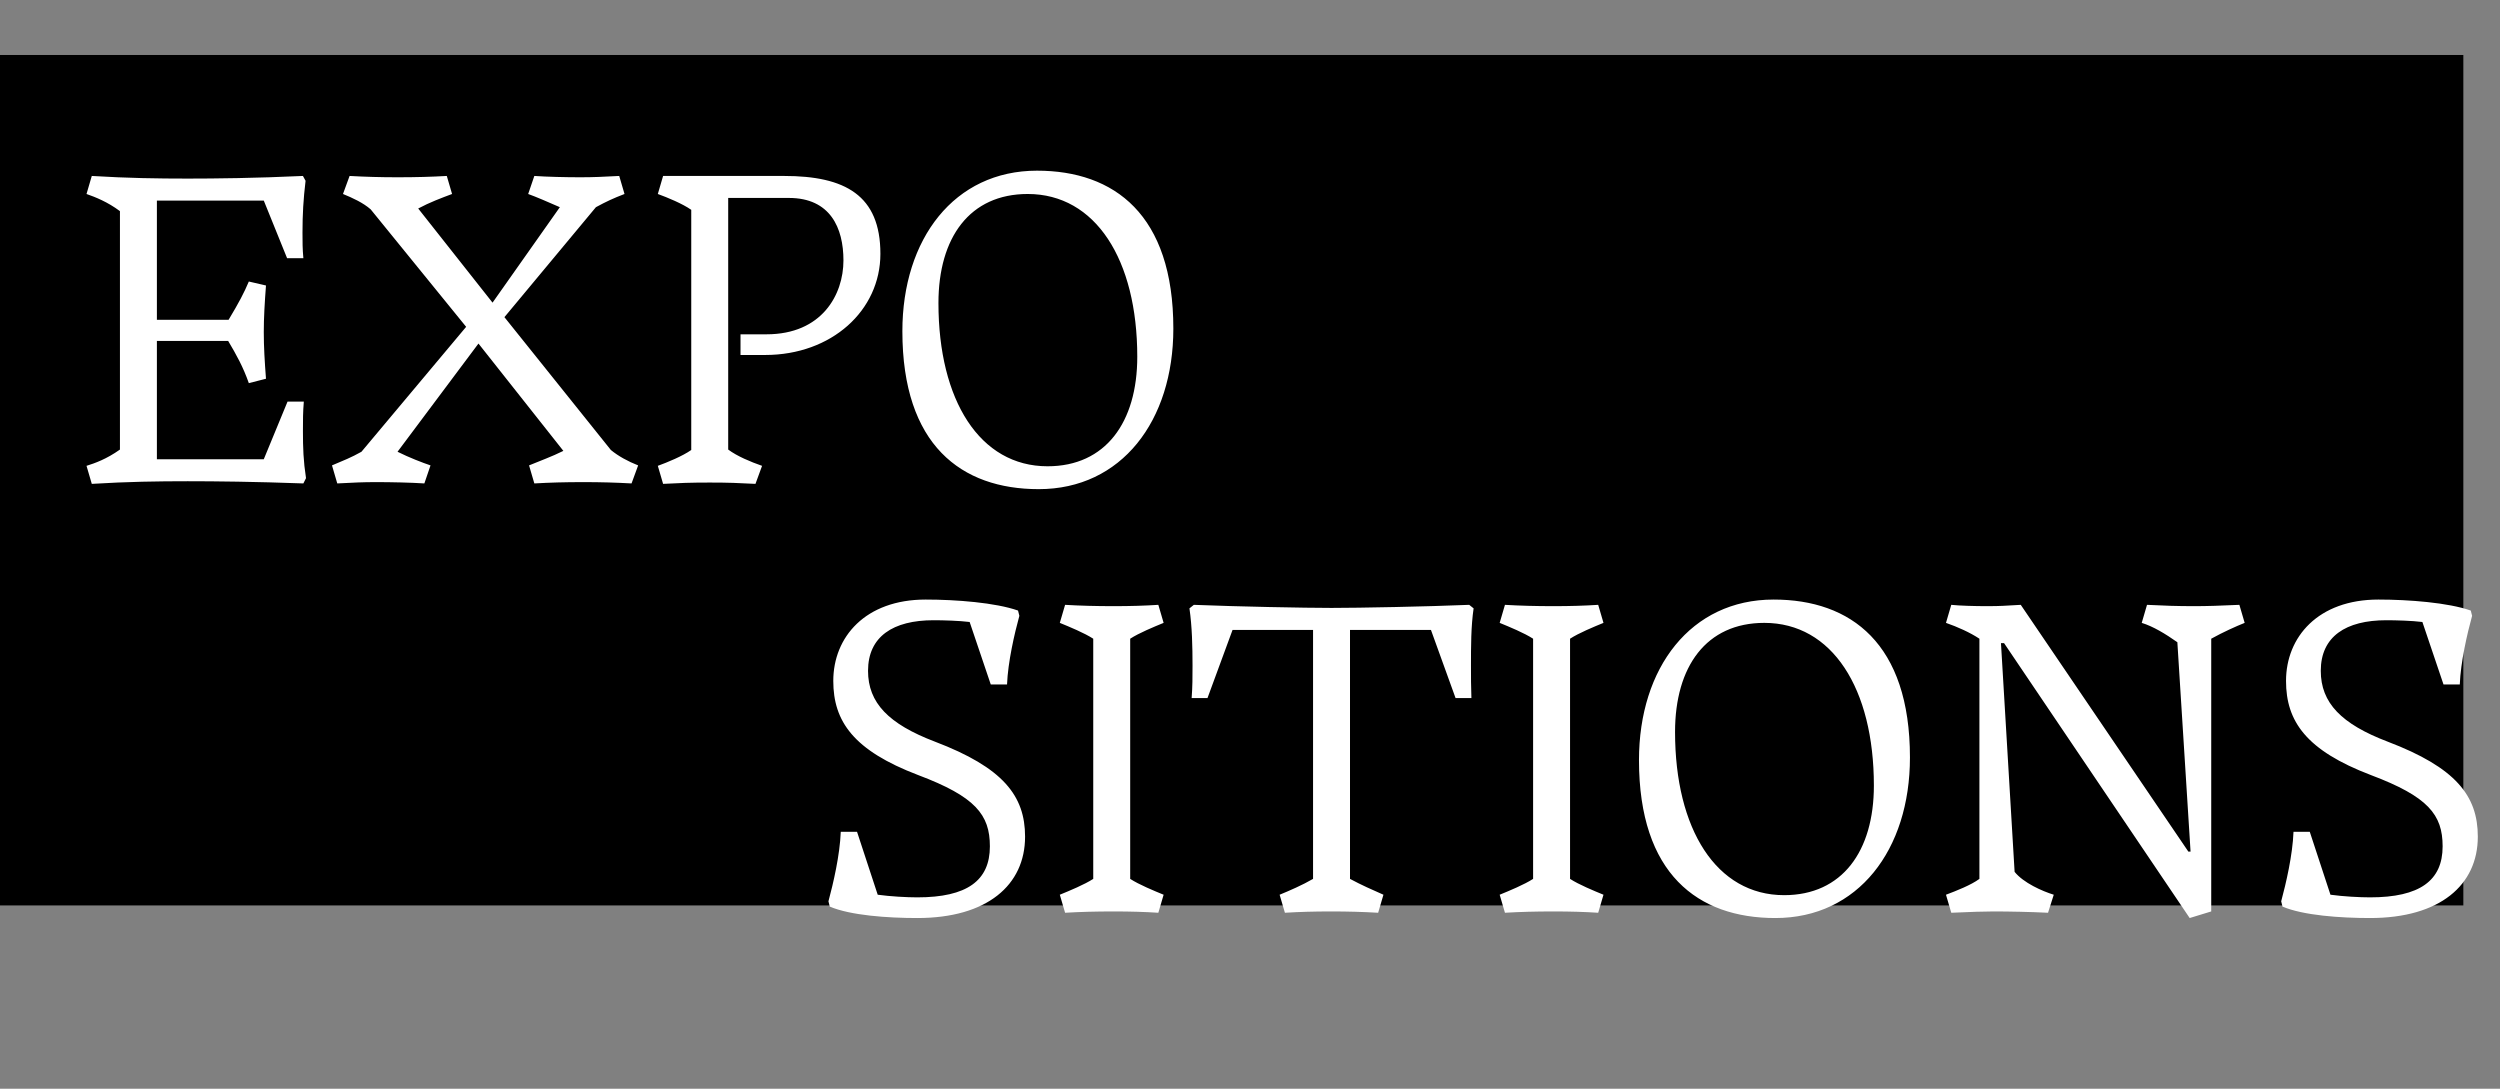 <svg width="682" height="297" viewBox="0 0 682 297" fill="none" xmlns="http://www.w3.org/2000/svg">
<rect x="0" y="0" width="682" height="297" fill="#808080" stroke="none"/>
<rect y="15" width="672" height="232" fill="black"/>
<path d="M25.04 132L23.6 127.08C25.88 126.36 29 125.28 32.72 122.64V57.6C29.36 55.08 26 53.76 23.6 52.92L25.04 48C34.76 48.6 43.16 48.72 51.2 48.72C58.52 48.72 69.92 48.6 82.64 48L83.36 49.32C82.76 54.36 82.52 58.44 82.52 63.48C82.52 66.12 82.52 67.8 82.76 70.44H78.32L71.96 54.72H42.8V87.24H62.36C65.24 82.44 66.56 79.92 67.88 76.8L72.56 77.88C72.2 82.68 71.96 86.64 71.96 90.6C71.96 94.68 72.2 98.52 72.56 103.32L67.88 104.52C66.32 100.08 64.52 96.84 62.24 93H42.8V125.28H71.96L78.44 109.56H82.88C82.64 112.56 82.64 114.48 82.64 117.6C82.64 122.16 82.76 125.76 83.48 130.44L82.76 131.88C69.56 131.4 58.76 131.28 51.2 131.28C43.16 131.28 34.76 131.4 25.04 132ZM174.086 126.96L172.286 131.88C167.966 131.64 163.886 131.52 159.206 131.52C153.926 131.52 150.086 131.64 145.766 131.88L144.326 126.96C147.206 125.76 150.566 124.56 153.686 123L130.526 93.72L108.446 123.24C111.566 124.8 115.286 126.24 117.446 126.96L115.766 131.88C112.166 131.64 106.646 131.52 102.686 131.52C98.846 131.52 96.686 131.64 92.006 131.88L90.566 126.96C93.686 125.64 95.846 124.8 98.606 123.24L127.166 89.16L101.126 57.12C99.086 55.32 96.206 54 93.566 52.92L95.366 48C99.686 48.24 103.766 48.36 108.446 48.36C113.726 48.36 117.566 48.24 121.886 48L123.326 52.92C120.446 54 117.206 55.2 114.086 56.88L134.366 82.56L152.726 56.52C149.726 55.2 146.126 53.64 144.086 52.92L145.766 48C149.246 48.24 154.286 48.36 158.246 48.36C162.086 48.36 164.246 48.24 168.926 48L170.366 52.92C167.246 54.12 165.446 54.96 162.566 56.52L137.606 86.52L166.646 122.76C168.686 124.44 171.326 125.88 174.086 126.96ZM207.893 127.08L206.093 132C201.413 131.76 198.893 131.64 193.613 131.64C188.213 131.64 185.453 131.76 180.893 132L179.453 127.08C182.093 126.12 186.173 124.44 188.573 122.76V57.24C186.173 55.56 182.093 53.88 179.453 52.92L180.893 48H213.893C230.573 48 240.173 53.28 240.173 69.24C240.173 84.72 226.853 96.84 208.733 96.84H202.013V91.2H209.093C224.213 91.2 230.093 80.4 230.093 71.04C230.093 62.16 226.493 54 215.213 54H198.653V122.64C201.053 124.44 204.773 126 207.893 127.08ZM283.368 133.44C262.248 133.44 246.168 121.44 246.168 90.36C246.168 65.16 260.328 46.56 282.888 46.56C304.008 46.56 320.088 58.56 320.088 89.64C320.088 114.84 305.928 133.44 283.368 133.44ZM285.768 127.2C301.608 127.2 310.248 115.2 310.248 97.32C310.248 70.8 298.848 52.92 280.368 52.92C264.528 52.92 256.008 64.8 256.008 82.68C256.008 109.2 267.288 127.2 285.768 127.2Z" fill="white"/>
<path d="M279.64 228.24C279.64 241.44 269.32 250.44 250.24 250.44C242.08 250.44 232 249.72 226.36 247.32L226 245.88C227.32 240.96 229.12 233.28 229.36 226.92H233.8L239.44 244.08C242.92 244.56 247.36 244.8 250.24 244.8C263.8 244.8 270.04 240.24 270.04 230.88C270.04 222.24 266.08 217.32 250.48 211.44C232.84 204.72 227.32 196.8 227.32 185.76C227.32 173.76 236.08 163.56 252.52 163.56C260.8 163.56 271.6 164.4 277.72 166.56L278.08 168C276.76 172.8 274.96 180.6 274.72 186.72H270.28L264.52 169.68C261.64 169.32 257.32 169.2 254.68 169.2C243.64 169.2 236.8 173.64 236.8 183C236.8 191.76 242.44 197.52 255.04 202.32C273.64 209.4 279.64 217.08 279.64 228.24ZM317.436 244.08L315.996 249C312.276 248.76 308.316 248.64 303.876 248.64C298.836 248.64 294.636 248.76 290.556 249L289.116 244.08C291.756 243 295.836 241.32 298.236 239.76V174.24C295.836 172.68 291.756 171 289.116 169.92L290.556 165C294.636 165.24 298.836 165.36 303.876 165.36C308.316 165.36 312.276 165.24 315.996 165L317.436 169.92C314.796 171 310.716 172.68 308.316 174.24V239.76C310.716 241.32 314.796 243 317.436 244.08ZM377.401 244.08L375.961 249C371.761 248.76 367.801 248.64 363.121 248.64C358.441 248.64 354.481 248.76 350.521 249L349.081 244.08C351.721 243 355.321 241.44 358.201 239.76V171.84H336.241L329.401 190.44H325.081C325.321 187.2 325.321 184.8 325.321 181.56C325.321 176.4 325.201 170.88 324.481 165.96L325.681 165C337.561 165.48 356.041 165.84 363.241 165.84C370.801 165.84 389.281 165.48 400.801 165L402.001 165.96C401.281 170.88 401.281 176.4 401.281 181.56C401.281 184.8 401.281 187.2 401.401 190.44H397.081L390.361 171.84H368.281V239.76C371.401 241.44 374.401 242.76 377.401 244.08ZM437.43 244.08L435.99 249C432.27 248.76 428.31 248.64 423.87 248.64C418.83 248.64 414.63 248.76 410.55 249L409.11 244.08C411.75 243 415.83 241.32 418.23 239.76V174.24C415.83 172.68 411.75 171 409.11 169.92L410.55 165C414.63 165.24 418.83 165.36 423.87 165.36C428.31 165.36 432.27 165.24 435.99 165L437.43 169.92C434.79 171 430.71 172.68 428.31 174.24V239.76C430.71 241.32 434.79 243 437.43 244.08ZM484.314 250.44C463.194 250.44 447.114 238.44 447.114 207.36C447.114 182.16 461.274 163.56 483.834 163.56C504.954 163.56 521.034 175.56 521.034 206.64C521.034 231.84 506.874 250.44 484.314 250.44ZM486.714 244.2C502.554 244.2 511.194 232.2 511.194 214.32C511.194 187.8 499.794 169.92 481.314 169.92C465.474 169.92 456.954 181.8 456.954 199.68C456.954 226.2 468.234 244.2 486.714 244.2ZM603.224 174.24V248.64L597.344 250.44L546.704 175.44H545.864L549.584 237.84C551.984 240.84 557.144 243.12 560.264 244.08L558.704 249C553.904 248.76 548.024 248.64 543.824 248.64C541.544 248.64 537.464 248.76 532.304 249L530.864 244.08C533.744 243 537.704 241.44 539.984 239.76V174.24C537.464 172.56 533.984 171 530.864 169.92L532.304 165C534.464 165.24 538.784 165.36 541.904 165.36C546.104 165.36 546.704 165.24 551.264 165L596.984 232.32H597.584L593.984 175.2C590.744 172.92 587.384 170.88 584.264 169.92L585.704 165C590.504 165.24 593.864 165.36 598.664 165.36C602.024 165.36 605.744 165.24 610.904 165L612.344 169.92C609.944 170.88 606.464 172.44 603.224 174.24ZM675.948 228.24C675.948 241.44 665.628 250.44 646.548 250.44C638.388 250.44 628.308 249.72 622.668 247.32L622.308 245.88C623.628 240.96 625.428 233.28 625.668 226.92H630.108L635.748 244.08C639.228 244.56 643.668 244.8 646.548 244.8C660.108 244.8 666.348 240.24 666.348 230.88C666.348 222.24 662.388 217.32 646.788 211.44C629.148 204.72 623.628 196.8 623.628 185.76C623.628 173.76 632.388 163.56 648.828 163.56C657.108 163.56 667.908 164.4 674.028 166.56L674.388 168C673.068 172.8 671.268 180.6 671.028 186.72H666.588L660.828 169.68C657.948 169.32 653.628 169.2 650.988 169.2C639.948 169.2 633.108 173.64 633.108 183C633.108 191.76 638.748 197.52 651.348 202.32C669.948 209.4 675.948 217.08 675.948 228.24Z" fill="white"/>
</svg>
